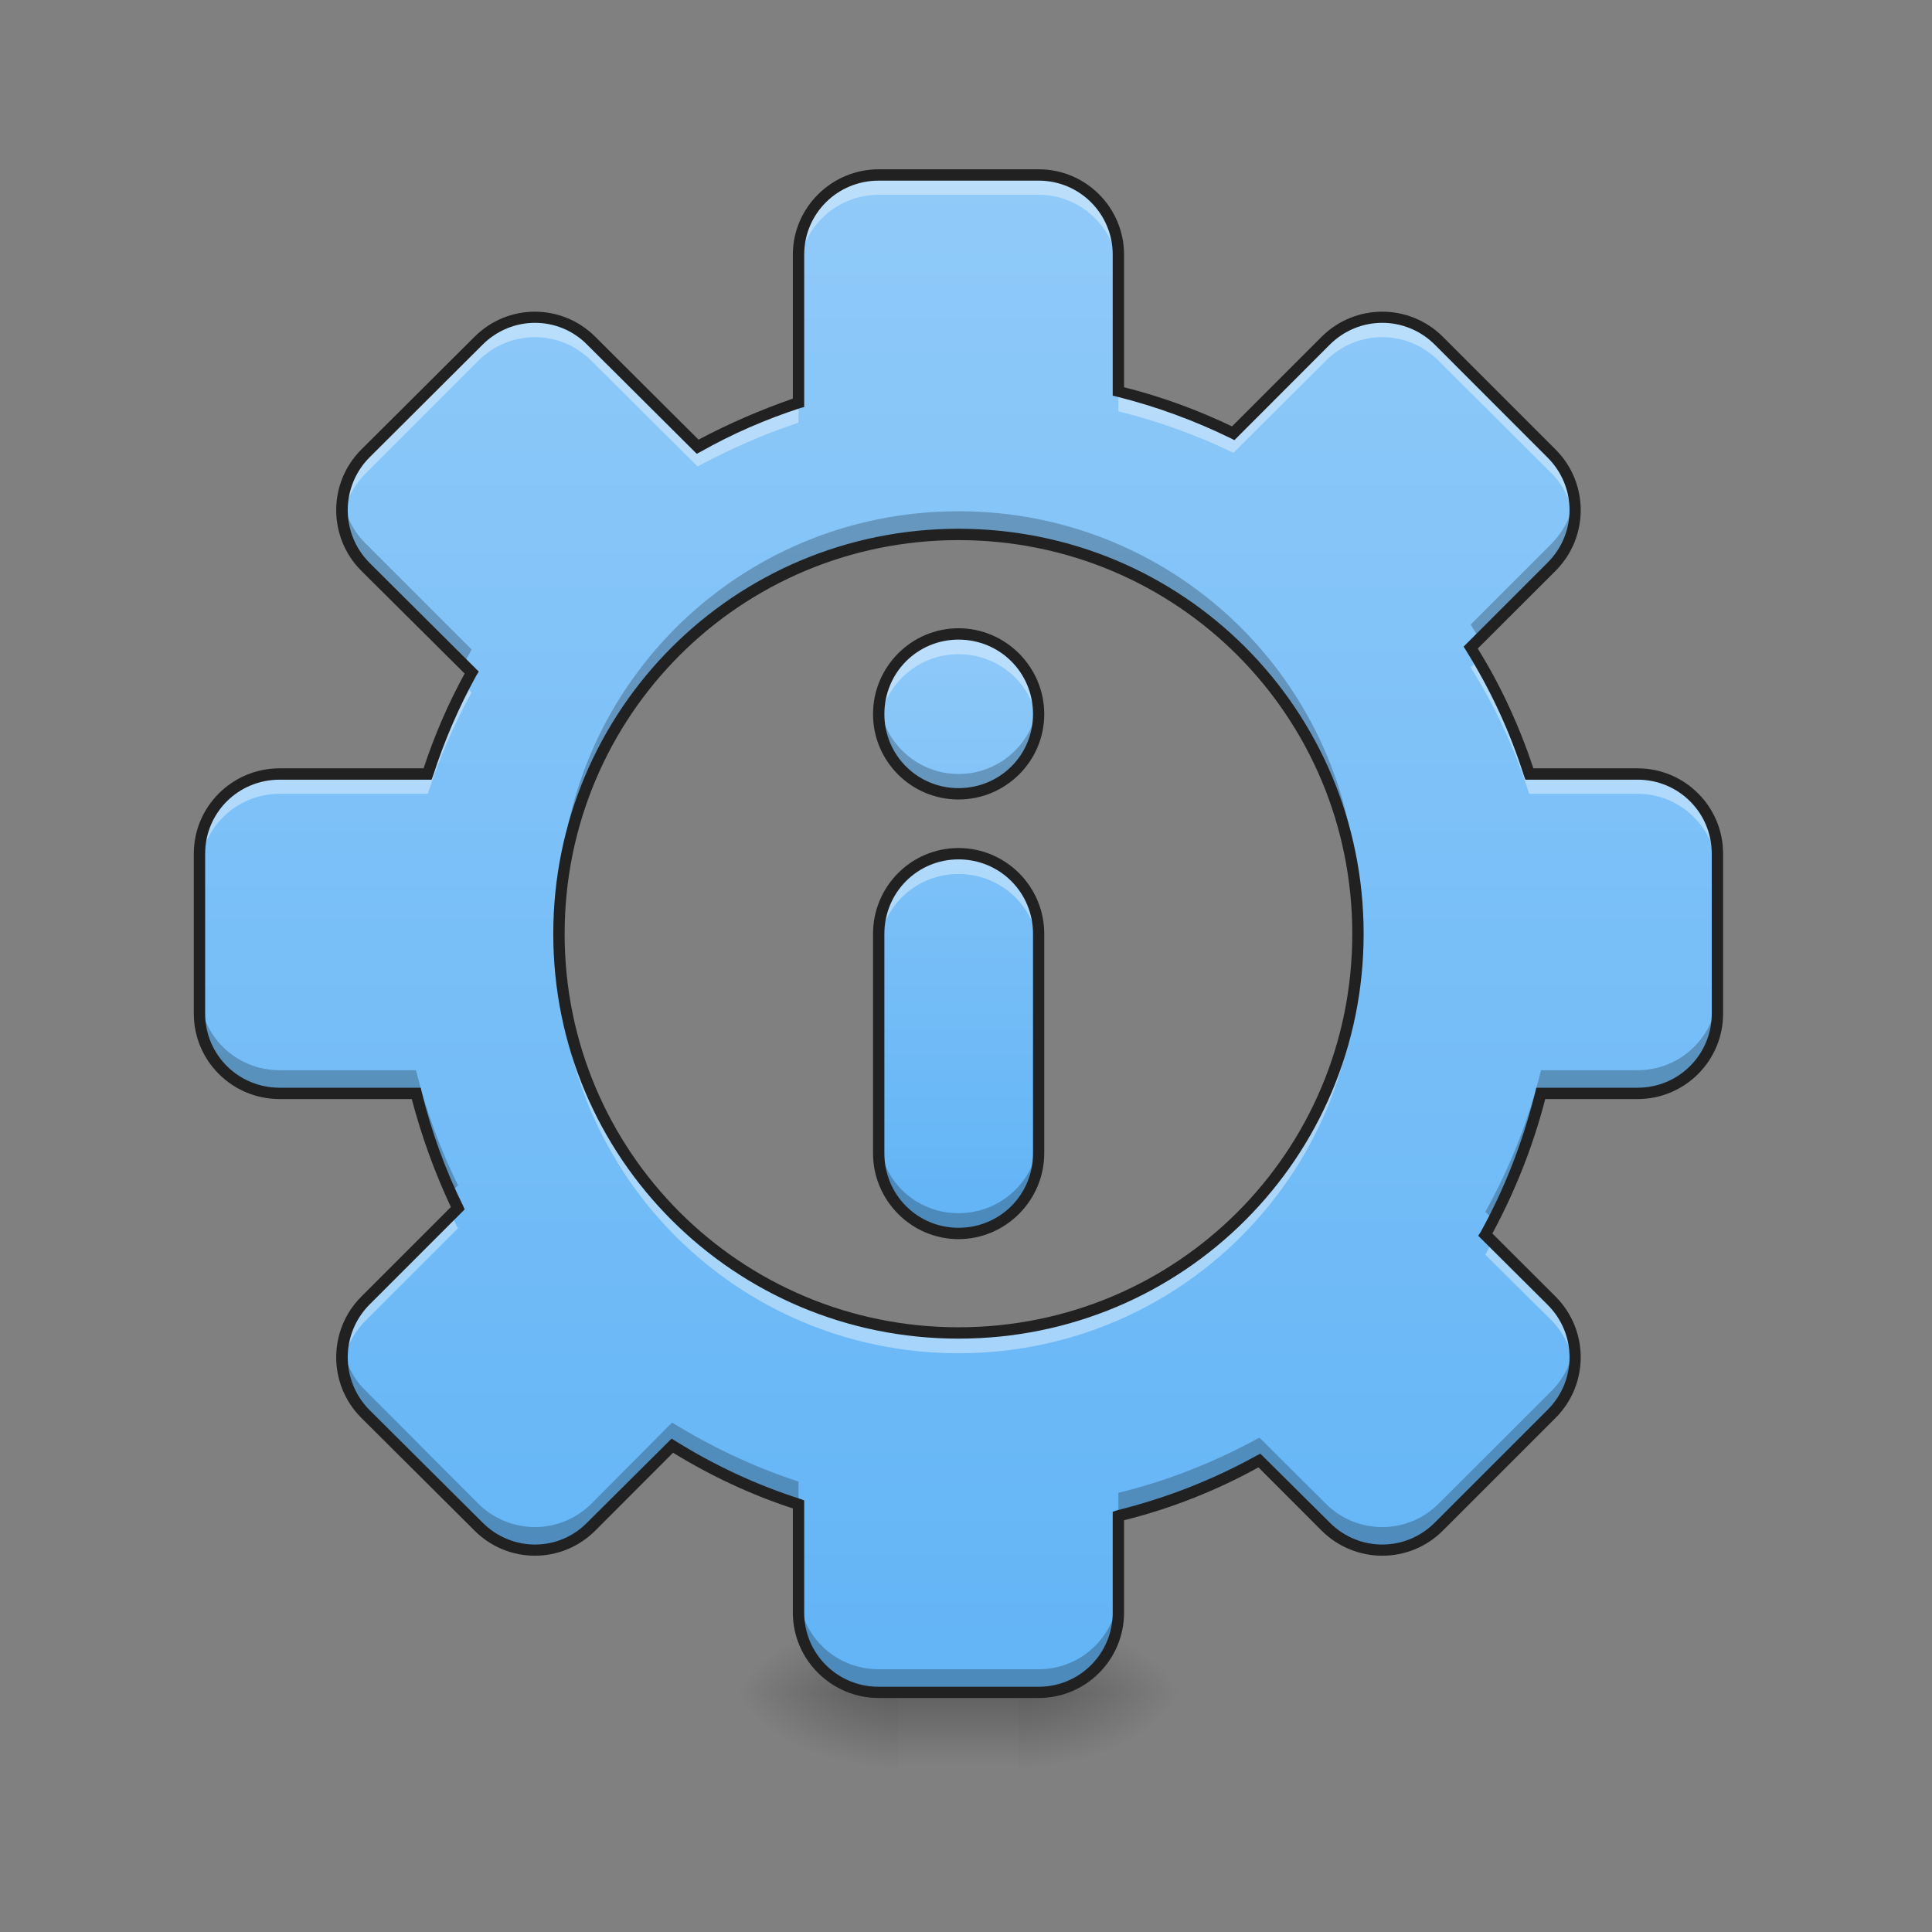 <?xml version="1.0" encoding="UTF-8"?>
<svg xmlns="http://www.w3.org/2000/svg" xmlns:xlink="http://www.w3.org/1999/xlink" width="16pt" height="16pt" viewBox="0 0 16 16" version="1.1">
<rect x="0" y="0" width="16" height="16" fill="#808080" stroke="none"/>
<defs>
<linearGradient id="linear0" gradientUnits="userSpaceOnUse" x1="254" y1="233.5" x2="254" y2="254.667" gradientTransform="matrix(0.031,0,0,0.031,-1.158,6.719)">
<stop offset="0" style="stop-color:rgb(0%,0%,0%);stop-opacity:0.275;"/>
<stop offset="1" style="stop-color:rgb(0%,0%,0%);stop-opacity:0;"/>
</linearGradient>
<radialGradient id="radial0" gradientUnits="userSpaceOnUse" cx="450.909" cy="189.579" fx="450.909" fy="189.579" r="21.167" gradientTransform="matrix(0,-0.039,-0.07,-0,21.6,31.798)">
<stop offset="0" style="stop-color:rgb(0%,0%,0%);stop-opacity:0.314;"/>
<stop offset="0.222" style="stop-color:rgb(0%,0%,0%);stop-opacity:0.275;"/>
<stop offset="1" style="stop-color:rgb(0%,0%,0%);stop-opacity:0;"/>
</radialGradient>
<radialGradient id="radial1" gradientUnits="userSpaceOnUse" cx="450.909" cy="189.579" fx="450.909" fy="189.579" r="21.167" gradientTransform="matrix(-0,0.039,0.07,0,-5.724,-3.764)">
<stop offset="0" style="stop-color:rgb(0%,0%,0%);stop-opacity:0.314;"/>
<stop offset="0.222" style="stop-color:rgb(0%,0%,0%);stop-opacity:0.275;"/>
<stop offset="1" style="stop-color:rgb(0%,0%,0%);stop-opacity:0;"/>
</radialGradient>
<radialGradient id="radial2" gradientUnits="userSpaceOnUse" cx="450.909" cy="189.579" fx="450.909" fy="189.579" r="21.167" gradientTransform="matrix(-0,-0.039,0.07,-0,-5.724,31.798)">
<stop offset="0" style="stop-color:rgb(0%,0%,0%);stop-opacity:0.314;"/>
<stop offset="0.222" style="stop-color:rgb(0%,0%,0%);stop-opacity:0.275;"/>
<stop offset="1" style="stop-color:rgb(0%,0%,0%);stop-opacity:0;"/>
</radialGradient>
<radialGradient id="radial3" gradientUnits="userSpaceOnUse" cx="450.909" cy="189.579" fx="450.909" fy="189.579" r="21.167" gradientTransform="matrix(0,0.039,-0.07,0,21.6,-3.764)">
<stop offset="0" style="stop-color:rgb(0%,0%,0%);stop-opacity:0.314;"/>
<stop offset="0.222" style="stop-color:rgb(0%,0%,0%);stop-opacity:0.275;"/>
<stop offset="1" style="stop-color:rgb(0%,0%,0%);stop-opacity:0;"/>
</radialGradient>
<linearGradient id="linear1" gradientUnits="userSpaceOnUse" x1="960" y1="1695.118" x2="960" y2="175.118" gradientTransform="matrix(0.008,0,0,0.008,0,0)">
<stop offset="0" style="stop-color:rgb(39.216%,70.98%,96.471%);stop-opacity:1;"/>
<stop offset="1" style="stop-color:rgb(56.471%,79.216%,97.647%);stop-opacity:1;"/>
</linearGradient>
<linearGradient id="linear2" gradientUnits="userSpaceOnUse" x1="960" y1="1235.118" x2="960" y2="635.118" gradientTransform="matrix(0.008,0,0,0.008,0,0)">
<stop offset="0" style="stop-color:rgb(39.216%,70.98%,96.471%);stop-opacity:1;"/>
<stop offset="1" style="stop-color:rgb(56.471%,79.216%,97.647%);stop-opacity:1;"/>
</linearGradient>
</defs>
<g id="surface1">
<path style=" stroke:none;fill-rule:nonzero;fill:url(#linear0);" d="M 7.441 13.77 L 8.434 13.77 L 8.434 14.68 L 7.441 14.68 Z M 7.441 13.77 "/>
<path style=" stroke:none;fill-rule:nonzero;fill:url(#radial0);" d="M 8.434 14.016 L 9.758 14.016 L 9.758 13.355 L 8.434 13.355 Z M 8.434 14.016 "/>
<path style=" stroke:none;fill-rule:nonzero;fill:url(#radial1);" d="M 7.441 14.016 L 6.117 14.016 L 6.117 14.68 L 7.441 14.68 Z M 7.441 14.016 "/>
<path style=" stroke:none;fill-rule:nonzero;fill:url(#radial2);" d="M 7.441 14.016 L 6.117 14.016 L 6.117 13.355 L 7.441 13.355 Z M 7.441 14.016 "/>
<path style=" stroke:none;fill-rule:nonzero;fill:url(#radial3);" d="M 8.434 14.016 L 9.758 14.016 L 9.758 14.68 L 8.434 14.68 Z M 8.434 14.016 "/>
<path style=" stroke:none;fill-rule:nonzero;fill:url(#linear1);" d="M 7.277 1.449 C 6.91 1.449 6.613 1.742 6.613 2.109 L 6.613 3.336 C 6.32 3.43 6.043 3.555 5.777 3.699 L 4.898 2.82 C 4.637 2.562 4.223 2.562 3.961 2.82 L 3.027 3.758 C 2.766 4.016 2.766 4.434 3.027 4.691 L 3.906 5.57 C 3.758 5.836 3.637 6.117 3.543 6.41 L 2.316 6.41 C 1.949 6.41 1.652 6.703 1.652 7.07 L 1.652 8.395 C 1.652 8.762 1.949 9.055 2.316 9.055 L 3.445 9.055 C 3.527 9.387 3.645 9.707 3.793 10.008 L 3.027 10.773 C 2.766 11.031 2.766 11.449 3.027 11.707 L 3.961 12.645 C 4.223 12.902 4.637 12.902 4.898 12.645 L 5.566 11.973 C 5.895 12.176 6.242 12.34 6.613 12.461 L 6.613 13.355 C 6.613 13.723 6.91 14.016 7.277 14.016 L 8.602 14.016 C 8.965 14.016 9.262 13.723 9.262 13.355 L 9.262 12.555 C 9.676 12.453 10.066 12.297 10.43 12.098 L 10.98 12.645 C 11.238 12.902 11.656 12.902 11.914 12.645 L 12.852 11.707 C 13.109 11.449 13.109 11.031 12.852 10.773 L 12.301 10.227 C 12.504 9.863 12.66 9.469 12.762 9.055 L 13.562 9.055 C 13.926 9.055 14.223 8.762 14.223 8.395 L 14.223 7.07 C 14.223 6.703 13.926 6.41 13.562 6.41 L 12.664 6.41 C 12.547 6.039 12.383 5.688 12.18 5.363 L 12.852 4.691 C 13.109 4.434 13.109 4.016 12.852 3.758 L 11.914 2.82 C 11.656 2.562 11.238 2.562 10.98 2.82 L 10.215 3.586 C 9.914 3.441 9.594 3.324 9.262 3.242 L 9.262 2.109 C 9.262 1.742 8.965 1.449 8.602 1.449 Z M 7.938 4.426 C 9.77 4.426 11.246 5.898 11.246 7.734 C 11.246 9.566 9.77 11.039 7.938 11.039 C 6.105 11.039 4.629 9.566 4.629 7.734 C 4.629 5.898 6.105 4.426 7.938 4.426 Z M 7.938 4.426 "/>
<path style=" stroke:none;fill-rule:nonzero;fill:rgb(100%,100%,100%);fill-opacity:0.392;" d="M 7.277 1.449 C 6.91 1.449 6.613 1.742 6.613 2.109 L 6.613 2.273 C 6.613 1.91 6.91 1.613 7.277 1.613 L 8.602 1.613 C 8.965 1.613 9.262 1.91 9.262 2.273 L 9.262 2.109 C 9.262 1.742 8.965 1.449 8.602 1.449 Z M 4.43 2.625 C 4.262 2.625 4.094 2.691 3.961 2.82 L 3.027 3.758 C 2.875 3.906 2.812 4.113 2.836 4.309 C 2.855 4.168 2.918 4.031 3.027 3.922 L 3.961 2.988 C 4.223 2.727 4.637 2.727 4.898 2.988 L 5.777 3.863 C 6.043 3.719 6.32 3.598 6.613 3.5 L 6.613 3.336 C 6.32 3.43 6.043 3.555 5.777 3.699 L 4.898 2.82 C 4.77 2.691 4.598 2.625 4.43 2.625 Z M 11.445 2.625 C 11.277 2.625 11.109 2.691 10.98 2.82 L 10.215 3.586 C 9.914 3.441 9.594 3.324 9.262 3.242 L 9.262 3.406 C 9.594 3.488 9.914 3.605 10.215 3.75 L 10.98 2.988 C 11.238 2.727 11.656 2.727 11.914 2.988 L 12.852 3.922 C 12.957 4.031 13.02 4.168 13.039 4.309 C 13.062 4.113 13 3.906 12.852 3.758 L 11.914 2.82 C 11.785 2.691 11.617 2.625 11.445 2.625 Z M 12.242 5.465 L 12.18 5.527 C 12.383 5.852 12.547 6.203 12.664 6.574 L 13.562 6.574 C 13.926 6.574 14.223 6.871 14.223 7.238 L 14.223 7.07 C 14.223 6.703 13.926 6.41 13.562 6.41 L 12.664 6.41 C 12.559 6.078 12.414 5.762 12.242 5.465 Z M 3.848 5.68 C 3.727 5.91 3.625 6.156 3.543 6.41 L 2.316 6.41 C 1.949 6.41 1.652 6.703 1.652 7.07 L 1.652 7.238 C 1.652 6.871 1.949 6.574 2.316 6.574 L 3.543 6.574 C 3.637 6.281 3.758 6 3.906 5.734 Z M 4.633 7.816 C 4.633 7.844 4.629 7.871 4.629 7.898 C 4.629 9.73 6.105 11.207 7.938 11.207 C 9.77 11.207 11.246 9.73 11.246 7.898 C 11.246 7.871 11.246 7.844 11.246 7.816 C 11.203 9.609 9.742 11.039 7.938 11.039 C 6.133 11.039 4.676 9.609 4.633 7.816 Z M 3.738 10.062 L 3.027 10.773 C 2.875 10.922 2.812 11.129 2.836 11.324 C 2.855 11.184 2.918 11.047 3.027 10.938 L 3.793 10.172 C 3.773 10.137 3.758 10.098 3.738 10.062 Z M 12.359 10.281 C 12.34 10.32 12.32 10.355 12.301 10.391 L 12.852 10.938 C 12.957 11.047 13.02 11.184 13.039 11.324 C 13.062 11.129 13 10.922 12.852 10.773 Z M 12.359 10.281 "/>
<path style=" stroke:none;fill-rule:nonzero;fill:rgb(0%,0%,0%);fill-opacity:0.235;" d="M 2.84 4.129 C 2.809 4.328 2.871 4.539 3.027 4.691 L 3.84 5.504 C 3.859 5.461 3.883 5.422 3.906 5.379 L 3.027 4.5 C 2.922 4.395 2.859 4.266 2.84 4.129 Z M 13.039 4.129 C 13.016 4.266 12.953 4.395 12.852 4.5 L 12.18 5.172 C 12.203 5.211 12.227 5.25 12.25 5.289 L 12.852 4.691 C 13.004 4.539 13.066 4.328 13.039 4.129 Z M 7.938 4.234 C 6.105 4.234 4.629 5.707 4.629 7.543 C 4.629 7.574 4.633 7.605 4.633 7.637 C 4.684 5.848 6.137 4.426 7.938 4.426 C 9.738 4.426 11.195 5.848 11.246 7.637 C 11.246 7.605 11.246 7.574 11.246 7.543 C 11.246 5.707 9.77 4.234 7.938 4.234 Z M 1.652 8.203 L 1.652 8.395 C 1.652 8.762 1.949 9.055 2.316 9.055 L 3.445 9.055 C 3.516 9.34 3.613 9.617 3.73 9.879 L 3.793 9.816 C 3.645 9.516 3.527 9.195 3.445 8.863 L 2.316 8.863 C 1.949 8.863 1.652 8.57 1.652 8.203 Z M 14.223 8.203 C 14.223 8.57 13.926 8.863 13.562 8.863 L 12.762 8.863 C 12.66 9.277 12.504 9.672 12.301 10.035 L 12.367 10.102 C 12.539 9.773 12.668 9.422 12.762 9.055 L 13.562 9.055 C 13.926 9.055 14.223 8.762 14.223 8.395 Z M 2.84 11.145 C 2.809 11.344 2.871 11.555 3.027 11.707 L 3.961 12.645 C 4.223 12.902 4.637 12.902 4.898 12.645 L 5.566 11.973 C 5.895 12.176 6.242 12.34 6.613 12.461 L 6.613 12.27 C 6.242 12.148 5.895 11.984 5.566 11.781 L 4.898 12.453 C 4.637 12.711 4.223 12.711 3.961 12.453 L 3.027 11.516 C 2.922 11.414 2.859 11.281 2.84 11.145 Z M 13.039 11.145 C 13.016 11.281 12.953 11.414 12.852 11.516 L 11.914 12.453 C 11.656 12.711 11.238 12.711 10.98 12.453 L 10.43 11.906 C 10.066 12.105 9.676 12.262 9.262 12.363 L 9.262 12.555 C 9.676 12.453 10.066 12.297 10.43 12.098 L 10.98 12.645 C 11.238 12.902 11.656 12.902 11.914 12.645 L 12.852 11.707 C 13.004 11.555 13.066 11.344 13.039 11.145 Z M 6.613 13.164 L 6.613 13.355 C 6.613 13.723 6.91 14.016 7.277 14.016 L 8.602 14.016 C 8.965 14.016 9.262 13.723 9.262 13.355 L 9.262 13.164 C 9.262 13.531 8.965 13.824 8.602 13.824 L 7.277 13.824 C 6.91 13.824 6.613 13.531 6.613 13.164 Z M 6.613 13.164 "/>
<path style=" stroke:none;fill-rule:nonzero;fill:rgb(12.941%,12.941%,12.941%);fill-opacity:1;" d="M 7.277 1.402 C 6.887 1.402 6.566 1.719 6.566 2.109 L 6.566 3.301 C 6.297 3.395 6.035 3.508 5.785 3.641 L 4.93 2.789 C 4.652 2.512 4.207 2.512 3.93 2.789 L 2.992 3.723 C 2.715 4 2.715 4.449 2.992 4.727 L 3.848 5.578 C 3.711 5.828 3.598 6.09 3.508 6.363 L 2.316 6.363 C 1.922 6.363 1.605 6.68 1.605 7.07 L 1.605 8.395 C 1.605 8.785 1.922 9.102 2.316 9.102 L 3.41 9.102 C 3.492 9.414 3.602 9.715 3.734 9.996 L 2.992 10.738 C 2.715 11.016 2.715 11.465 2.992 11.742 L 3.93 12.676 C 4.207 12.953 4.652 12.953 4.93 12.676 L 5.574 12.031 C 5.887 12.223 6.219 12.379 6.566 12.492 L 6.566 13.355 C 6.566 13.746 6.887 14.062 7.277 14.062 L 8.602 14.062 C 8.992 14.062 9.309 13.746 9.309 13.355 L 9.309 12.59 C 9.703 12.492 10.074 12.344 10.422 12.152 L 10.945 12.676 C 11.223 12.953 11.672 12.953 11.949 12.676 L 12.883 11.742 C 13.16 11.465 13.16 11.016 12.883 10.738 L 12.359 10.215 C 12.547 9.867 12.695 9.496 12.797 9.102 L 13.562 9.102 C 13.953 9.102 14.27 8.785 14.27 8.395 L 14.27 7.07 C 14.27 6.68 13.953 6.363 13.562 6.363 L 12.699 6.363 C 12.582 6.012 12.43 5.68 12.238 5.371 L 12.883 4.727 C 13.16 4.449 13.16 4 12.883 3.723 L 11.949 2.789 C 11.672 2.512 11.223 2.512 10.945 2.789 L 10.203 3.531 C 9.918 3.395 9.621 3.285 9.309 3.207 L 9.309 2.109 C 9.309 1.719 8.992 1.402 8.602 1.402 Z M 7.277 1.496 L 8.602 1.496 C 8.941 1.496 9.215 1.77 9.215 2.109 L 9.215 3.277 L 9.25 3.285 C 9.578 3.367 9.895 3.484 10.191 3.629 L 10.223 3.645 L 11.012 2.855 C 11.254 2.613 11.641 2.613 11.883 2.855 L 12.816 3.789 C 13.059 4.031 13.059 4.418 12.816 4.66 L 12.121 5.355 L 12.141 5.387 C 12.34 5.707 12.504 6.055 12.621 6.426 L 12.633 6.457 L 13.562 6.457 C 13.902 6.457 14.176 6.73 14.176 7.07 L 14.176 8.395 C 14.176 8.734 13.902 9.008 13.562 9.008 L 12.723 9.008 L 12.715 9.043 C 12.613 9.453 12.461 9.844 12.262 10.203 L 12.242 10.234 L 12.816 10.805 C 13.059 11.047 13.059 11.434 12.816 11.676 L 11.883 12.609 C 11.641 12.852 11.254 12.852 11.012 12.609 L 10.438 12.039 L 10.406 12.055 C 10.047 12.254 9.66 12.406 9.25 12.508 L 9.215 12.52 L 9.215 13.355 C 9.215 13.695 8.941 13.969 8.602 13.969 L 7.277 13.969 C 6.934 13.969 6.66 13.695 6.66 13.355 L 6.66 12.426 L 6.629 12.414 C 6.262 12.297 5.914 12.133 5.594 11.934 L 5.562 11.914 L 4.863 12.609 C 4.625 12.852 4.238 12.852 3.996 12.609 L 3.059 11.676 C 2.82 11.434 2.82 11.047 3.059 10.805 L 3.848 10.016 L 3.836 9.988 C 3.688 9.688 3.574 9.375 3.492 9.043 L 3.484 9.008 L 2.316 9.008 C 1.973 9.008 1.699 8.734 1.699 8.395 L 1.699 7.07 C 1.699 6.73 1.973 6.457 2.316 6.457 L 3.574 6.457 L 3.586 6.426 C 3.68 6.133 3.801 5.855 3.945 5.594 L 3.965 5.562 L 3.059 4.66 C 2.82 4.418 2.82 4.031 3.059 3.789 L 3.996 2.855 C 4.238 2.613 4.625 2.613 4.863 2.855 L 5.77 3.758 L 5.801 3.742 C 6.062 3.594 6.34 3.473 6.629 3.379 L 6.66 3.371 L 6.66 2.109 C 6.66 1.77 6.934 1.496 7.277 1.496 Z M 7.938 4.379 C 6.082 4.379 4.582 5.875 4.582 7.734 C 4.582 9.59 6.082 11.086 7.938 11.086 C 9.797 11.086 11.293 9.59 11.293 7.734 C 11.293 5.875 9.797 4.379 7.938 4.379 Z M 7.938 4.473 C 9.746 4.473 11.199 5.926 11.199 7.734 C 11.199 9.539 9.746 10.992 7.938 10.992 C 6.133 10.992 4.676 9.539 4.676 7.734 C 4.676 5.926 6.133 4.473 7.938 4.473 Z M 7.938 4.473 "/>
<path style=" stroke:none;fill-rule:nonzero;fill:url(#linear2);" d="M 7.938 5.25 C 7.57 5.25 7.277 5.547 7.277 5.914 C 7.277 6.281 7.57 6.574 7.938 6.574 C 8.305 6.574 8.602 6.281 8.602 5.914 C 8.602 5.547 8.305 5.25 7.938 5.25 Z M 7.938 7.07 C 7.57 7.07 7.277 7.367 7.277 7.734 L 7.277 9.551 C 7.277 9.918 7.57 10.215 7.938 10.215 C 8.305 10.215 8.602 9.918 8.602 9.551 L 8.602 7.734 C 8.602 7.367 8.305 7.07 7.938 7.07 Z M 7.938 7.07 "/>
<path style=" stroke:none;fill-rule:nonzero;fill:rgb(100%,100%,100%);fill-opacity:0.392;" d="M 7.938 5.25 C 7.57 5.25 7.277 5.547 7.277 5.914 C 7.277 5.941 7.277 5.969 7.281 5.996 C 7.324 5.668 7.602 5.418 7.938 5.418 C 8.277 5.418 8.555 5.668 8.594 5.996 C 8.598 5.969 8.602 5.941 8.602 5.914 C 8.602 5.547 8.305 5.25 7.938 5.25 Z M 7.938 7.07 C 7.57 7.07 7.277 7.367 7.277 7.734 L 7.277 7.898 C 7.277 7.531 7.57 7.238 7.938 7.238 C 8.305 7.238 8.602 7.531 8.602 7.898 L 8.602 7.734 C 8.602 7.367 8.305 7.07 7.938 7.07 Z M 7.938 7.07 "/>
<path style=" stroke:none;fill-rule:nonzero;fill:rgb(0%,0%,0%);fill-opacity:0.235;" d="M 7.281 5.832 C 7.277 5.859 7.277 5.887 7.277 5.914 C 7.277 6.281 7.57 6.574 7.938 6.574 C 8.305 6.574 8.602 6.281 8.602 5.914 C 8.602 5.887 8.598 5.859 8.594 5.832 C 8.555 6.156 8.277 6.41 7.938 6.41 C 7.602 6.41 7.324 6.156 7.281 5.832 Z M 7.277 9.387 L 7.277 9.551 C 7.277 9.918 7.57 10.215 7.938 10.215 C 8.305 10.215 8.602 9.918 8.602 9.551 L 8.602 9.387 C 8.602 9.754 8.305 10.047 7.938 10.047 C 7.57 10.047 7.277 9.754 7.277 9.387 Z M 7.277 9.387 "/>
<path style=" stroke:none;fill-rule:nonzero;fill:rgb(12.941%,12.941%,12.941%);fill-opacity:1;" d="M 7.938 5.203 C 7.547 5.203 7.23 5.523 7.23 5.914 C 7.23 6.305 7.547 6.621 7.938 6.621 C 8.328 6.621 8.648 6.305 8.648 5.914 C 8.648 5.523 8.328 5.203 7.938 5.203 Z M 7.938 5.297 C 8.281 5.297 8.555 5.57 8.555 5.914 C 8.555 6.254 8.281 6.527 7.938 6.527 C 7.598 6.527 7.324 6.254 7.324 5.914 C 7.324 5.57 7.598 5.297 7.938 5.297 Z M 7.938 7.023 C 7.547 7.023 7.23 7.34 7.23 7.734 L 7.23 9.551 C 7.23 9.941 7.547 10.262 7.938 10.262 C 8.328 10.262 8.648 9.941 8.648 9.551 L 8.648 7.734 C 8.648 7.34 8.328 7.023 7.938 7.023 Z M 7.938 7.117 C 8.281 7.117 8.555 7.391 8.555 7.734 L 8.555 9.551 C 8.555 9.895 8.281 10.168 7.938 10.168 C 7.598 10.168 7.324 9.895 7.324 9.551 L 7.324 7.734 C 7.324 7.391 7.598 7.117 7.938 7.117 Z M 7.938 7.117 "/>
</g>
</svg>
